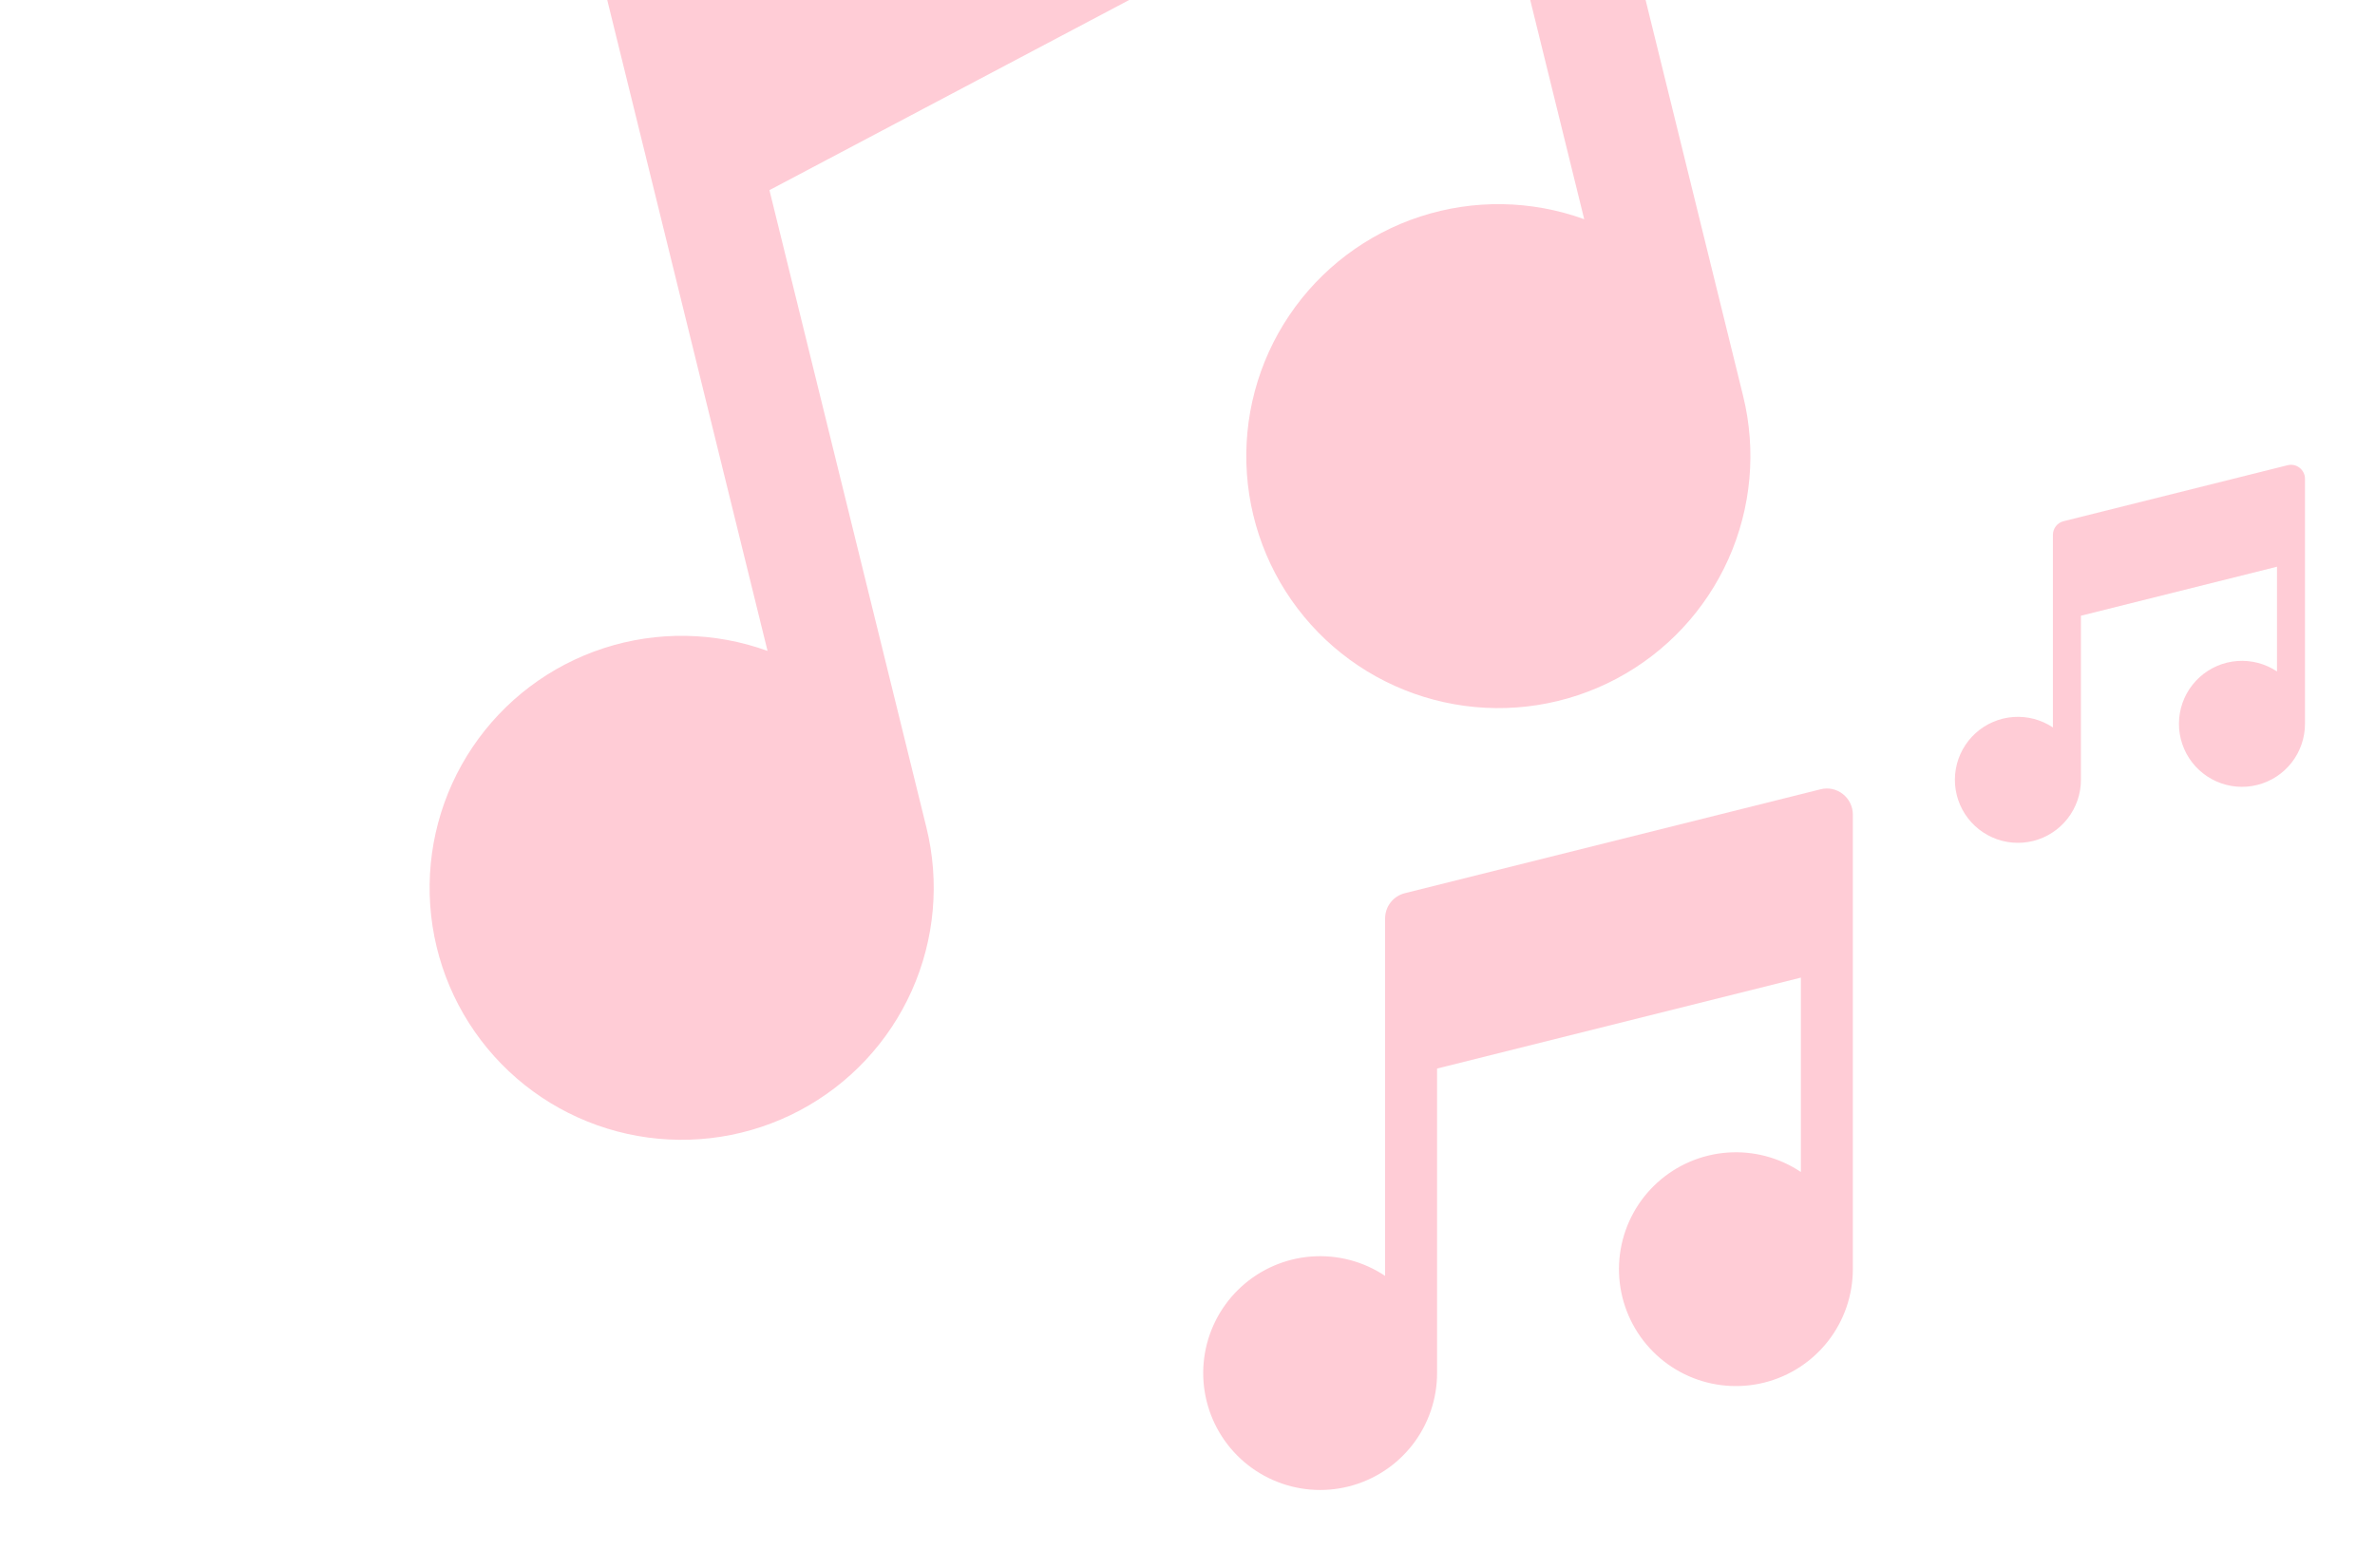 <svg width="212" height="140" viewBox="0 0 212 140" fill="none" xmlns="http://www.w3.org/2000/svg">
<g opacity="0.2">
<path d="M131.863 -52.992C131.171 -53.308 130.416 -53.46 129.656 -53.436C128.896 -53.412 128.152 -53.212 127.482 -52.853L54.583 -14.308C53.598 -13.787 52.815 -12.953 52.359 -11.937C51.902 -10.921 51.798 -9.781 52.063 -8.699L68.513 58.118C63.796 56.409 58.644 56.325 53.874 57.88C49.104 59.435 44.991 62.54 42.188 66.701C39.385 70.862 38.053 75.84 38.403 80.845C38.754 85.849 40.767 90.593 44.123 94.323C47.479 98.052 51.985 100.553 56.925 101.427C61.865 102.302 66.956 101.501 71.388 99.151C75.821 96.8 79.341 93.036 81.388 88.456C83.436 83.876 83.895 78.743 82.691 73.873L68.683 16.978L132.47 -16.749L141.412 19.573C136.696 17.864 131.543 17.78 126.773 19.335C122.003 20.89 117.89 23.995 115.087 28.156C112.284 32.317 110.952 37.295 111.302 42.3C111.653 47.304 113.666 52.048 117.022 55.778C120.378 59.507 124.884 62.008 129.824 62.882C134.764 63.757 139.855 62.956 144.287 60.605C148.72 58.255 152.24 54.491 154.287 49.911C156.335 45.331 156.794 40.198 155.59 35.328L134.672 -49.635C134.489 -50.371 134.141 -51.056 133.654 -51.637C133.168 -52.219 132.555 -52.682 131.863 -52.992Z" fill="#FF0033"/>
<path d="M164.497 70.898C164.22 70.679 163.897 70.527 163.552 70.453C163.207 70.38 162.85 70.387 162.508 70.475L125.396 79.753C124.895 79.878 124.449 80.167 124.131 80.574C123.813 80.981 123.64 81.483 123.639 82V113.922C121.704 112.629 119.392 112.02 117.071 112.191C114.75 112.363 112.553 113.305 110.829 114.869C109.105 116.432 107.952 118.527 107.555 120.82C107.158 123.113 107.539 125.473 108.637 127.525C109.735 129.577 111.488 131.204 113.616 132.145C115.744 133.087 118.126 133.291 120.383 132.724C122.641 132.157 124.643 130.852 126.074 129.016C127.504 127.18 128.28 124.918 128.278 122.591V95.409L160.751 87.291V104.644C158.816 103.351 156.504 102.742 154.183 102.913C151.862 103.085 149.665 104.027 147.941 105.591C146.217 107.154 145.064 109.249 144.667 111.542C144.27 113.835 144.651 116.195 145.749 118.247C146.847 120.299 148.6 121.926 150.728 122.867C152.856 123.809 155.238 124.013 157.495 123.446C159.753 122.879 161.755 121.574 163.186 119.738C164.616 117.902 165.392 115.64 165.39 113.313V72.722C165.389 72.37 165.308 72.023 165.153 71.707C164.999 71.391 164.774 71.115 164.497 70.898Z" fill="#FF0033"/>
<path d="M205.269 41.767C205.12 41.649 204.946 41.567 204.76 41.528C204.574 41.488 204.381 41.492 204.197 41.539L184.197 46.539C183.927 46.607 183.687 46.762 183.515 46.982C183.344 47.201 183.25 47.471 183.25 47.75V64.953C182.207 64.256 180.961 63.928 179.71 64.02C178.46 64.113 177.276 64.621 176.346 65.463C175.417 66.306 174.796 67.435 174.582 68.671C174.368 69.906 174.574 71.178 175.165 72.284C175.757 73.39 176.702 74.266 177.849 74.774C178.995 75.282 180.279 75.391 181.496 75.086C182.712 74.78 183.791 74.077 184.562 73.087C185.333 72.098 185.751 70.879 185.75 69.625V54.977L203.25 50.602V59.953C202.207 59.256 200.961 58.928 199.71 59.02C198.46 59.113 197.276 59.621 196.346 60.463C195.417 61.306 194.796 62.435 194.582 63.67C194.368 64.906 194.574 66.178 195.165 67.284C195.757 68.39 196.702 69.266 197.849 69.774C198.995 70.282 200.279 70.391 201.496 70.086C202.712 69.78 203.791 69.077 204.562 68.087C205.333 67.098 205.751 65.879 205.75 64.625V42.75C205.75 42.56 205.706 42.373 205.623 42.203C205.539 42.033 205.418 41.884 205.269 41.767Z" fill="#FF0033"/>
</g>
</svg>
